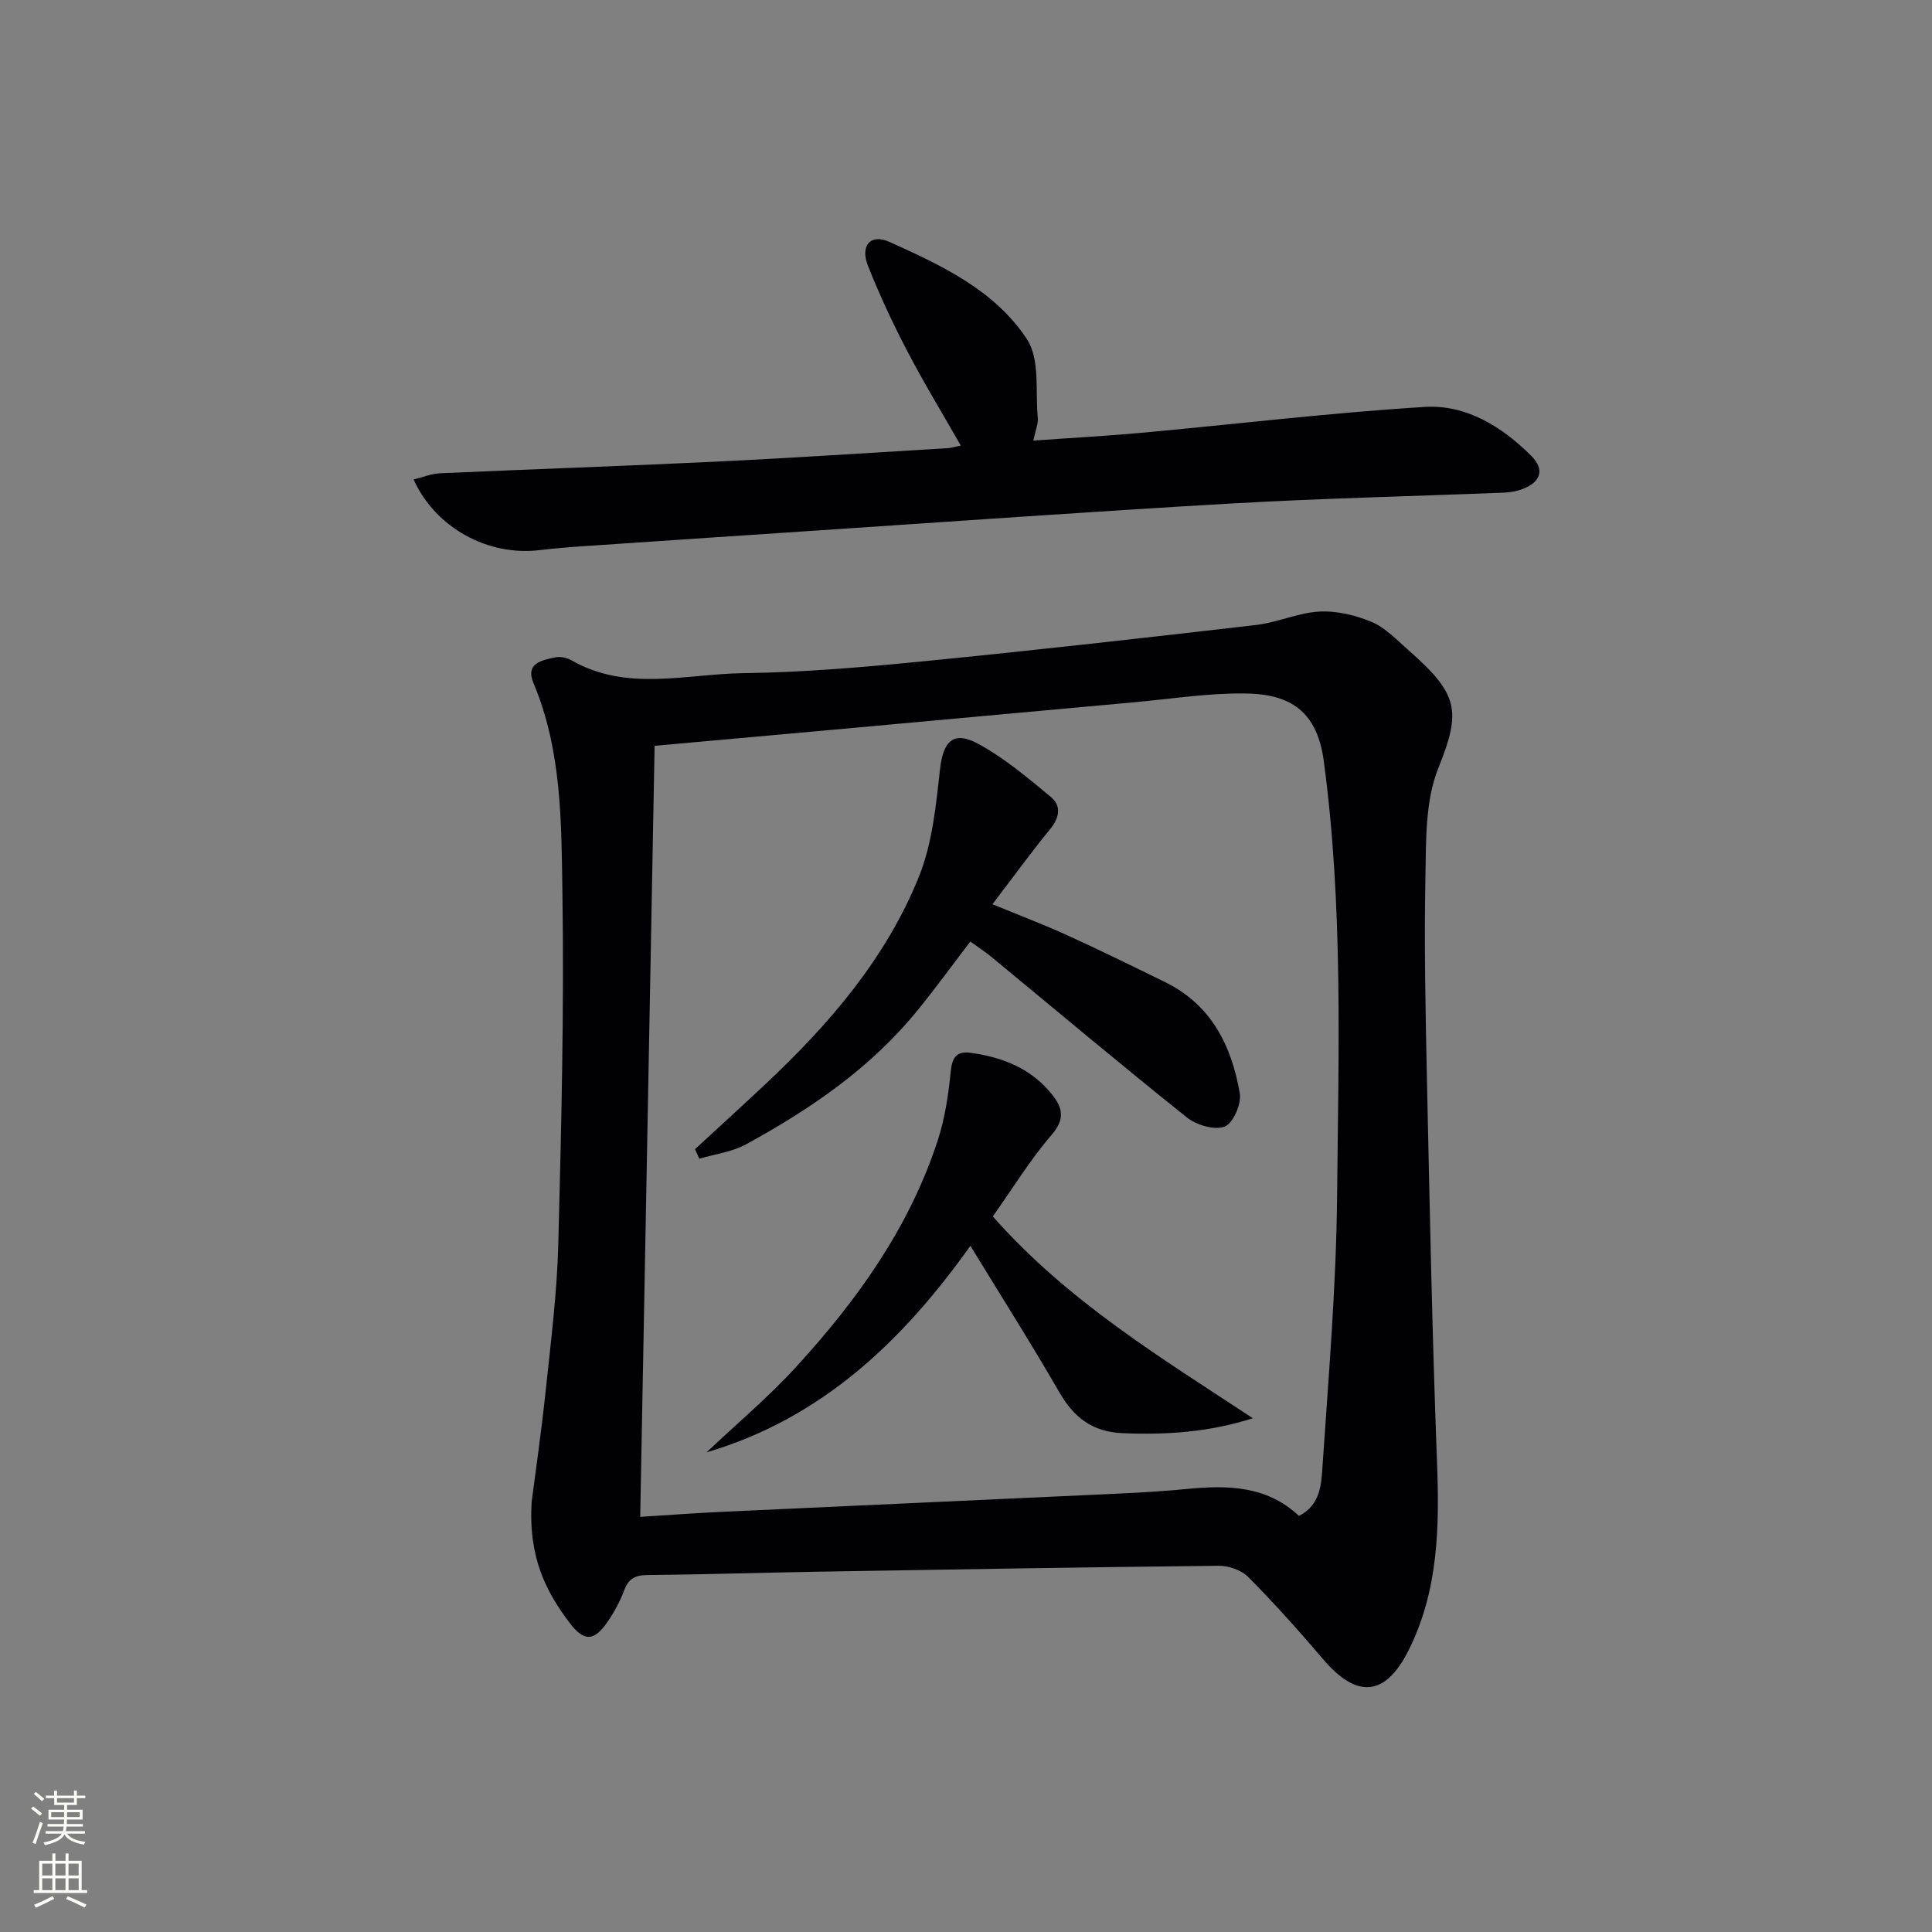 <svg enable-background="new 0 0 400 400" viewBox="0 0 400 400" xmlns="http://www.w3.org/2000/svg"><rect x="0" y="0" width="400" height="400" fill="#808080" stroke="none"/><g fill="#010103"><path d="m110.07 310.95c.73-5.68 2-14.38 2.92-23.12 1.06-10.08 2.34-20.18 2.6-30.29.63-24.3 1.22-48.62.85-72.91-.22-14.53-.14-29.32-5.99-43.21-1.73-4.1 1.73-4.73 4.49-5.32 1.04-.22 2.42.06 3.36.6 11.44 6.58 23.73 2.83 35.61 2.67 12.61-.16 25.24-1.27 37.81-2.51 22.81-2.25 45.6-4.83 68.37-7.47 4.41-.51 8.69-2.54 13.08-2.77 3.6-.19 7.49.75 10.85 2.16 2.8 1.18 5.11 3.66 7.48 5.74 10.49 9.18 11.08 12.61 6.3 24.48-2.72 6.75-2.54 14.88-2.68 22.41-.28 14.15.02 28.32.32 42.48.57 26.29 1.08 52.58 2.08 78.86.51 13.44.29 26.59-5.88 38.91-4.82 9.62-10.7 10.11-17.75 1.81-4.95-5.83-10.07-11.53-15.45-16.96-1.41-1.43-4.05-2.35-6.11-2.33-27.81.29-55.62.76-83.42 1.23-11.65.2-23.3.58-34.95.69-2.58.02-3.87.85-4.76 3.23-.86 2.3-2.08 4.53-3.49 6.56-2.72 3.92-4.79 4.04-7.76.13-4.89-6.47-8.57-13.5-7.88-25.07zm22.48 3.1c5.68-.36 11.28-.78 16.88-1.04 24.75-1.16 49.51-2.25 74.26-3.41 7.3-.34 14.62-.61 21.89-1.31 8.48-.82 16.63-.77 23.36 5.57 4.52-2.32 4.63-6.68 4.88-10.42 1.25-18.57 2.83-37.15 3.01-55.74.29-30.09 1.28-60.22-2.77-90.23-1.51-11.16-8-13.84-16.55-13.9-7.61-.06-15.22 1.15-22.83 1.84-20.68 1.88-41.35 3.78-62.03 5.66-12.05 1.1-24.11 2.17-37.12 3.34-1 53.08-1.98 105.92-2.98 159.64z"/><path d="m213.94 91.22c7.97-.57 15.23-.96 22.47-1.62 19.52-1.79 39.01-4.14 58.56-5.35 8.58-.53 16 4.08 22.06 10.13 2.83 2.82 2 5.39-1.76 6.85-1.21.47-2.56.7-3.86.76-18.78.76-37.58 1.17-56.34 2.25-29.37 1.68-58.72 3.79-88.07 5.74-15.42 1.02-30.85 2.06-46.27 3.11-2.98.2-5.97.44-8.94.8-10.65 1.32-21.59-4.52-26.16-14.61 1.91-.47 3.67-1.21 5.45-1.29 19.11-.86 38.23-1.5 57.33-2.42 15.93-.77 31.85-1.83 47.77-2.78.79-.05 1.57-.3 2.74-.54-3.84-6.74-7.69-13.05-11.1-19.6-2.99-5.72-5.73-11.6-8.11-17.6-1.67-4.19.52-6.72 4.4-4.98 10.8 4.85 21.89 10.04 28.52 20.18 2.73 4.17 1.7 10.82 2.24 16.36.1 1.08-.43 2.24-.93 4.61z"/><path d="m143.89 237.93c4.85-4.47 9.73-8.92 14.54-13.43 13.22-12.4 24.99-26.05 31.82-42.99 2.78-6.9 3.54-14.74 4.37-22.25.63-5.7 2.71-8.06 7.83-5.3 5.46 2.94 10.33 7.08 15.15 11.07 2.16 1.79 1.78 4.24-.16 6.61-3.99 4.87-7.69 9.97-11.96 15.57 5.56 2.29 10.6 4.2 15.49 6.43 6.81 3.1 13.52 6.4 20.24 9.69 9.59 4.69 13.8 13.22 15.48 23.07.37 2.17-1.42 6.21-3.15 6.85-2.13.79-5.85-.32-7.84-1.92-13.65-10.9-27.03-22.16-40.52-33.28-1.27-1.05-2.67-1.94-4.29-3.11-3.68 4.82-7.16 9.61-10.89 14.2-9.72 11.97-22.2 20.5-35.56 27.79-2.89 1.58-6.42 2.01-9.65 2.97-.3-.65-.6-1.31-.9-1.97z"/><path d="m205.55 251.85c15.54 17.6 34.87 29.28 53.84 41.78-9.07 2.9-17.97 3.48-27.03 3.09-6.15-.27-10-3.21-13.01-8.42-5.8-10.06-12.03-19.87-18.44-30.37-13.96 19.63-30.76 35.75-54.63 42.76 6.22-5.88 12.81-11.41 18.57-17.71 12.65-13.81 23.47-28.91 29.33-46.97 1.46-4.52 2.18-9.34 2.65-14.09.29-3 1.2-4.36 4.2-3.94 6.62.92 12.54 3.28 16.82 8.67 2.13 2.68 2.71 5.02-.09 8.27-4.53 5.26-8.18 11.25-12.21 16.93z"/></g><path d="m6.44 374.46.42-.45c.65.47 1.27.95 1.85 1.44l-.45.49c-.65-.56-1.25-1.06-1.82-1.48m.93 7.33-.63-.26c.55-1.36 1.05-2.8 1.53-4.33.19.1.38.19.59.27-.47 1.29-.96 2.73-1.49 4.32m-.38-10.38.44-.42c.43.34 1.01.82 1.74 1.44l-.49.49c-.53-.51-1.09-1.01-1.69-1.51m2.5.35h1.72v-1.04h.59v1.04h3.52v-1.04h.59v1.04h1.75v.53h-1.75v1.42h-2.03v.97h3.22v2.03h-3.24c0 .35-.01.66-.03.93h3.32v.53h-3.37c-.03.27-.08.58-.15.94h3.96v.53h-3.71c.67.92 1.93 1.48 3.79 1.68-.13.24-.23.44-.29.59-2.13-.38-3.48-1.08-4.04-2.12-.43.97-1.77 1.72-4.03 2.23-.09-.19-.2-.37-.33-.55 2.1-.42 3.37-1.03 3.81-1.83h-3.36v-.53h3.58c.08-.29.13-.61.16-.94h-3.33v-.53h3.39c.02-.27.04-.58.04-.93h-3.23v-2.03h3.25v-.97h-2.07v-1.42h-1.73zm1.12 3.44v1h2.65c.01-.3.02-.44.01-.4v-.25-.35zm1.19-2h3.52v-.91h-3.52zm4.71 2h-2.63v.59c0 .15-.01.28-.01.4h2.64z" fill="#fbfcfa"/><path d="m13.56 383.74h.63v1.52h2.72v6.07h1.13v.6h-11.06v-.6h1.13v-6.07h2.73v-1.52h.63v1.52h2.1v-1.52zm-2.69 8.83.38.56c-1.24.63-2.53 1.25-3.85 1.85-.1-.21-.21-.42-.34-.63 1.37-.55 2.63-1.15 3.81-1.78m-2.13-4.27h2.1v-2.45h-2.1zm0 3.04h2.1v-2.46h-2.1zm2.72-3.04h2.1v-2.45h-2.1zm0 3.04h2.1v-2.46h-2.1zm6.07 3.6c-1.41-.71-2.7-1.3-3.86-1.78l.35-.56c1.45.62 2.75 1.19 3.88 1.72zm-1.25-9.09h-2.1v2.45h2.1zm-2.09 5.49h2.1v-2.46h-2.1z" fill="#fbfcfa"/></svg>